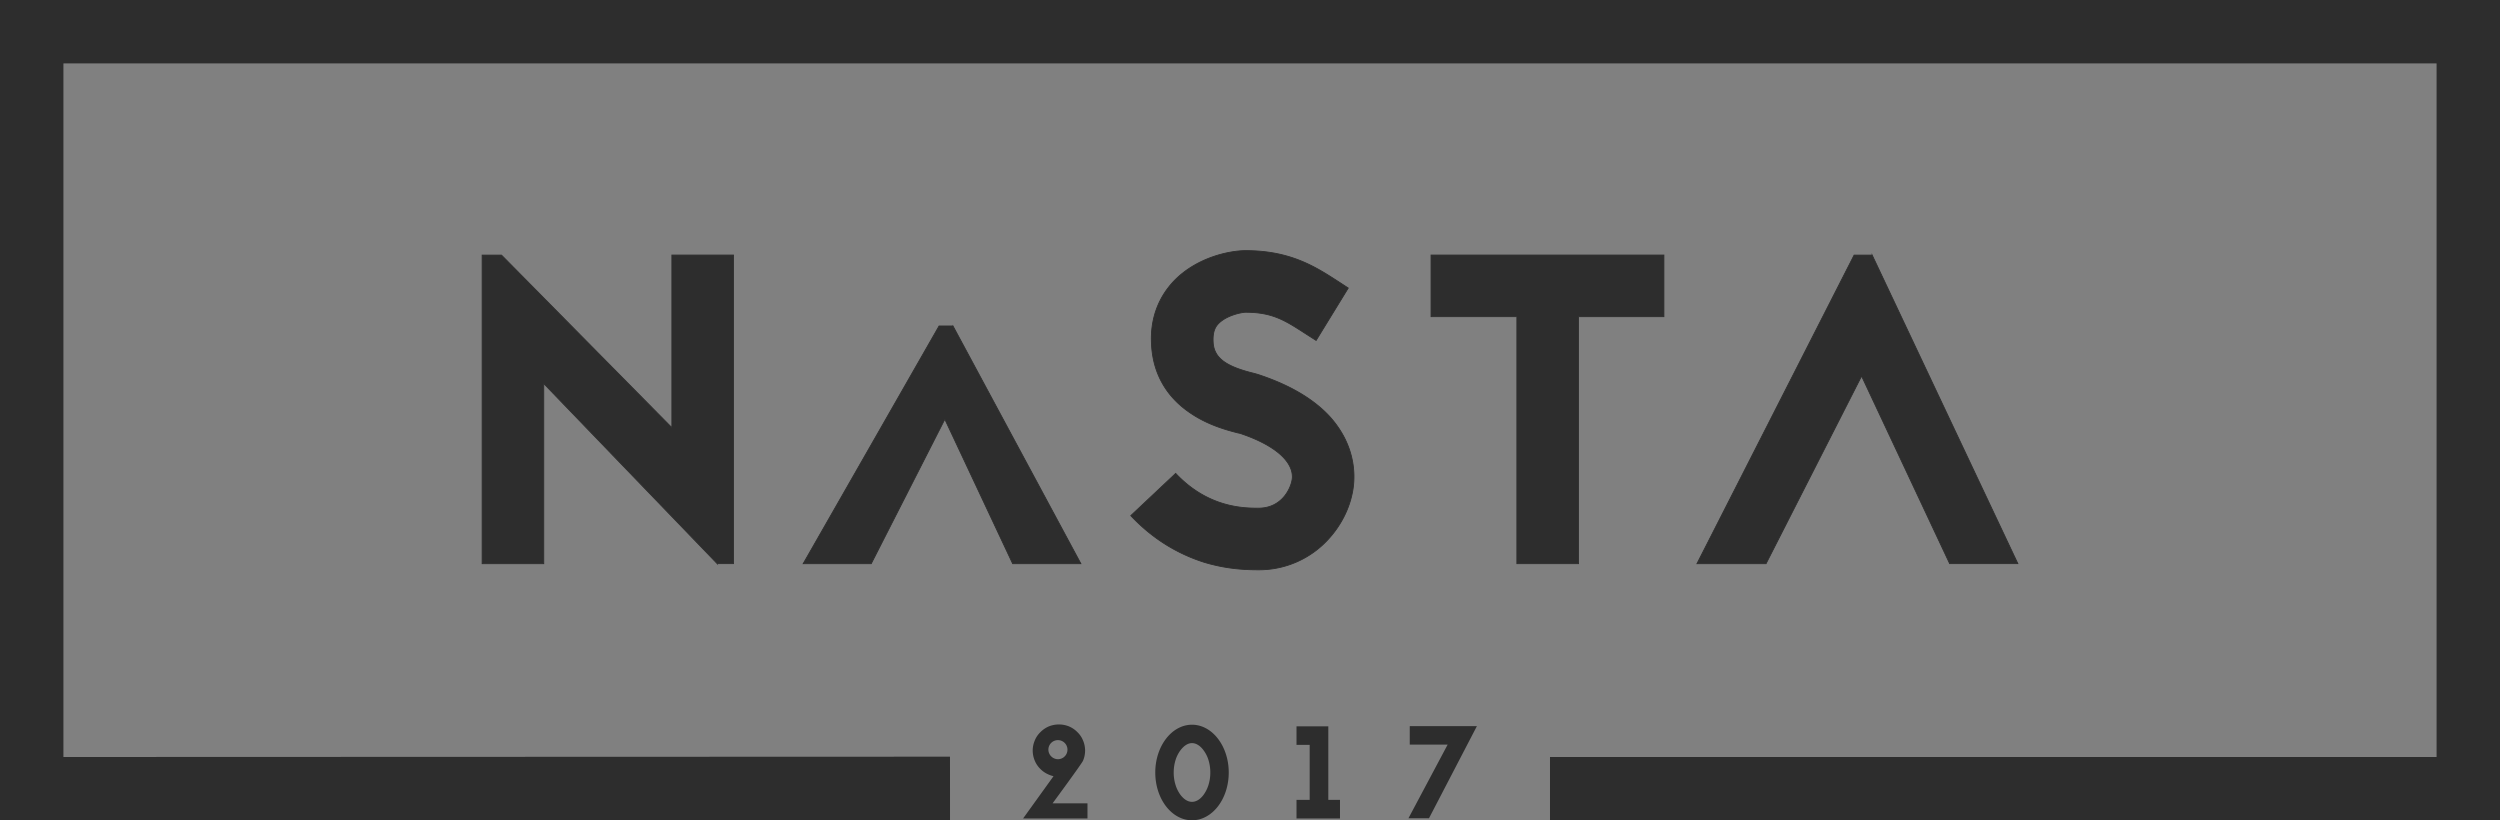 <svg id="Layer_12" data-name="Layer 12" xmlns="http://www.w3.org/2000/svg" viewBox="0 0 2908.43 954.48"><rect x="0" y="0" width="2908.43" height="954.48" fill="#808080" stroke="none"/><defs><style>.cls-1,.cls-2{fill:#2d2d2d;}.cls-1,.cls-3{stroke:#2d2d2d;}.cls-1,.cls-3,.cls-4,.cls-5{stroke-miterlimit:10;}.cls-3,.cls-4,.cls-5{fill:none;}.cls-3{stroke-width:73.78px;}.cls-4{stroke:#d3d3d3;stroke-width:34.32px;}.cls-5{stroke:#fff;}</style></defs><title>Pos_Slate_2017</title><path class="cls-1" d="M6590.07,7368l-201.79-209.47V7368h-71.7v-359h22.53l198.21,200.77V7008.93H6609v359h-18.95Z" transform="translate(-5755.68 -6712.23)"/><path class="cls-1" d="M6864.34,7091.42L7013.16,7368h-79.39l-78.9-168-85.6,168h-79.21l158.1-276.53h16.17Z" transform="translate(-5755.68 -6712.23)"/><path class="cls-1" d="M7195.66,7215.84c-11.78-3.07-33.8-8.71-54.29-22.54-28.68-18.95-44.56-46.61-46.09-80.92-1.54-28.68,7.68-53.78,26.12-73.24,26.63-27.66,65-35.34,83.48-35.34,52.24,0,81.43,19,107.55,35.85l11.78,7.68-37.39,60.95-12.8-8.19c-23-14.85-37.9-24.58-69.14-24.58-4.61,0-22.53,3.59-31.75,13.32-3.07,3.07-6.66,8.71-6.15,20.49,0.51,18.44,13.32,28.68,46.09,36.88,4.1,1,7.17,2,10.24,3.07,34.32,11.78,60.95,27.66,79.38,47.63,18.44,20.49,28.17,44.56,28.17,70.17,0,25.1-10.76,51.22-28.68,71.19a109.07,109.07,0,0,1-82.46,36.88c-15.88,0-37.39-1-63-8.71-32.27-10.24-60.95-28.17-85.53-54.29l52.24-49.17c37.9,40.46,80.41,40.46,96.29,40.46,29.71,0,39.44-27.14,39.44-36.36,0-19.46-22-37.39-59.41-50.19l-1.54-.51Z" transform="translate(-5755.68 -6712.23)"/><path class="cls-1" d="M7691.43,7008.93v71.7h-99.36V7368h-71.7V7080.63H7420.5v-71.7h270.93Z" transform="translate(-5755.68 -6712.23)"/><path class="cls-1" d="M7933.69,7008.93l169.52,359h-79.38L7921.4,7149.77,7810.26,7368h-80.41l182.84-359h21Z" transform="translate(-5755.68 -6712.23)"/><path class="cls-2" d="M6981.31,7615.23a29.06,29.06,0,0,1-5.51-1.84,29.59,29.59,0,0,1-9.65-6.43,29.25,29.25,0,0,1-6.59-9.65,30,30,0,0,1,0-23.74,27.78,27.78,0,0,1,6.59-9.65,30,30,0,0,1,9.65-6.58,31.4,31.4,0,0,1,23.58,0,30,30,0,0,1,9.65,6.58,27.79,27.79,0,0,1,6.58,9.65,30,30,0,0,1,0,23.74c-1.53,3.52-35.38,49.47-35.38,49.47h40.58v17.61h-74.89Zm5.21-19.76a11.1,11.1,0,1,0-11.18-11.18A11.24,11.24,0,0,0,6986.52,7595.47Z" transform="translate(-5755.68 -6712.23)"/><path class="cls-2" d="M7185.16,7610.94c0,30.78-19.14,55.59-42.73,55.59s-42.73-24.81-42.73-55.59c0-30.63,19.14-55.59,42.73-55.59S7185.16,7580.31,7185.16,7610.94Zm-55.9-26.19a36.88,36.88,0,0,0-5.82,11.18,48.81,48.81,0,0,0-2.3,15,47.41,47.41,0,0,0,2.3,15,37.75,37.75,0,0,0,5.82,11.33c2.3,2.91,6.89,7.81,13.17,7.81s11-4.9,13.17-7.81a37.75,37.75,0,0,0,5.82-11.33,47.44,47.44,0,0,0,2.3-15,48.84,48.84,0,0,0-2.3-15,36.88,36.88,0,0,0-5.82-11.18c-2.14-2.91-6.89-8-13.17-8S7131.56,7581.84,7129.26,7584.75Z" transform="translate(-5755.68 -6712.23)"/><path class="cls-2" d="M7314.58,7642.79v21.59H7264v-21.59h15.32v-64H7264v-21.59H7301v85.61h13.63Z" transform="translate(-5755.68 -6712.23)"/><path class="cls-2" d="M7473.86,7557l-55.75,107.2h-23.89l45.64-85.76h-44.11V7557h78.1Z" transform="translate(-5755.68 -6712.23)"/><polyline class="cls-3" points="1105.21 917.19 36.89 917.58 36.89 36.89 2871.54 36.89 2871.54 917.58 1803.22 917.58"/><path class="cls-4" d="M6926.28,7630.19" transform="translate(-5755.68 -6712.23)"/><path class="cls-4" d="M6841.24,7629.42" transform="translate(-5755.68 -6712.23)"/><path class="cls-4" d="M7539.24,7635.72" transform="translate(-5755.68 -6712.23)"/><path class="cls-4" d="M7454.2,7634.95" transform="translate(-5755.68 -6712.23)"/><path class="cls-5" d="M6878.82,7629.42" transform="translate(-5755.68 -6712.23)"/><path class="cls-5" d="M6963.86,7629.42" transform="translate(-5755.68 -6712.23)"/></svg>